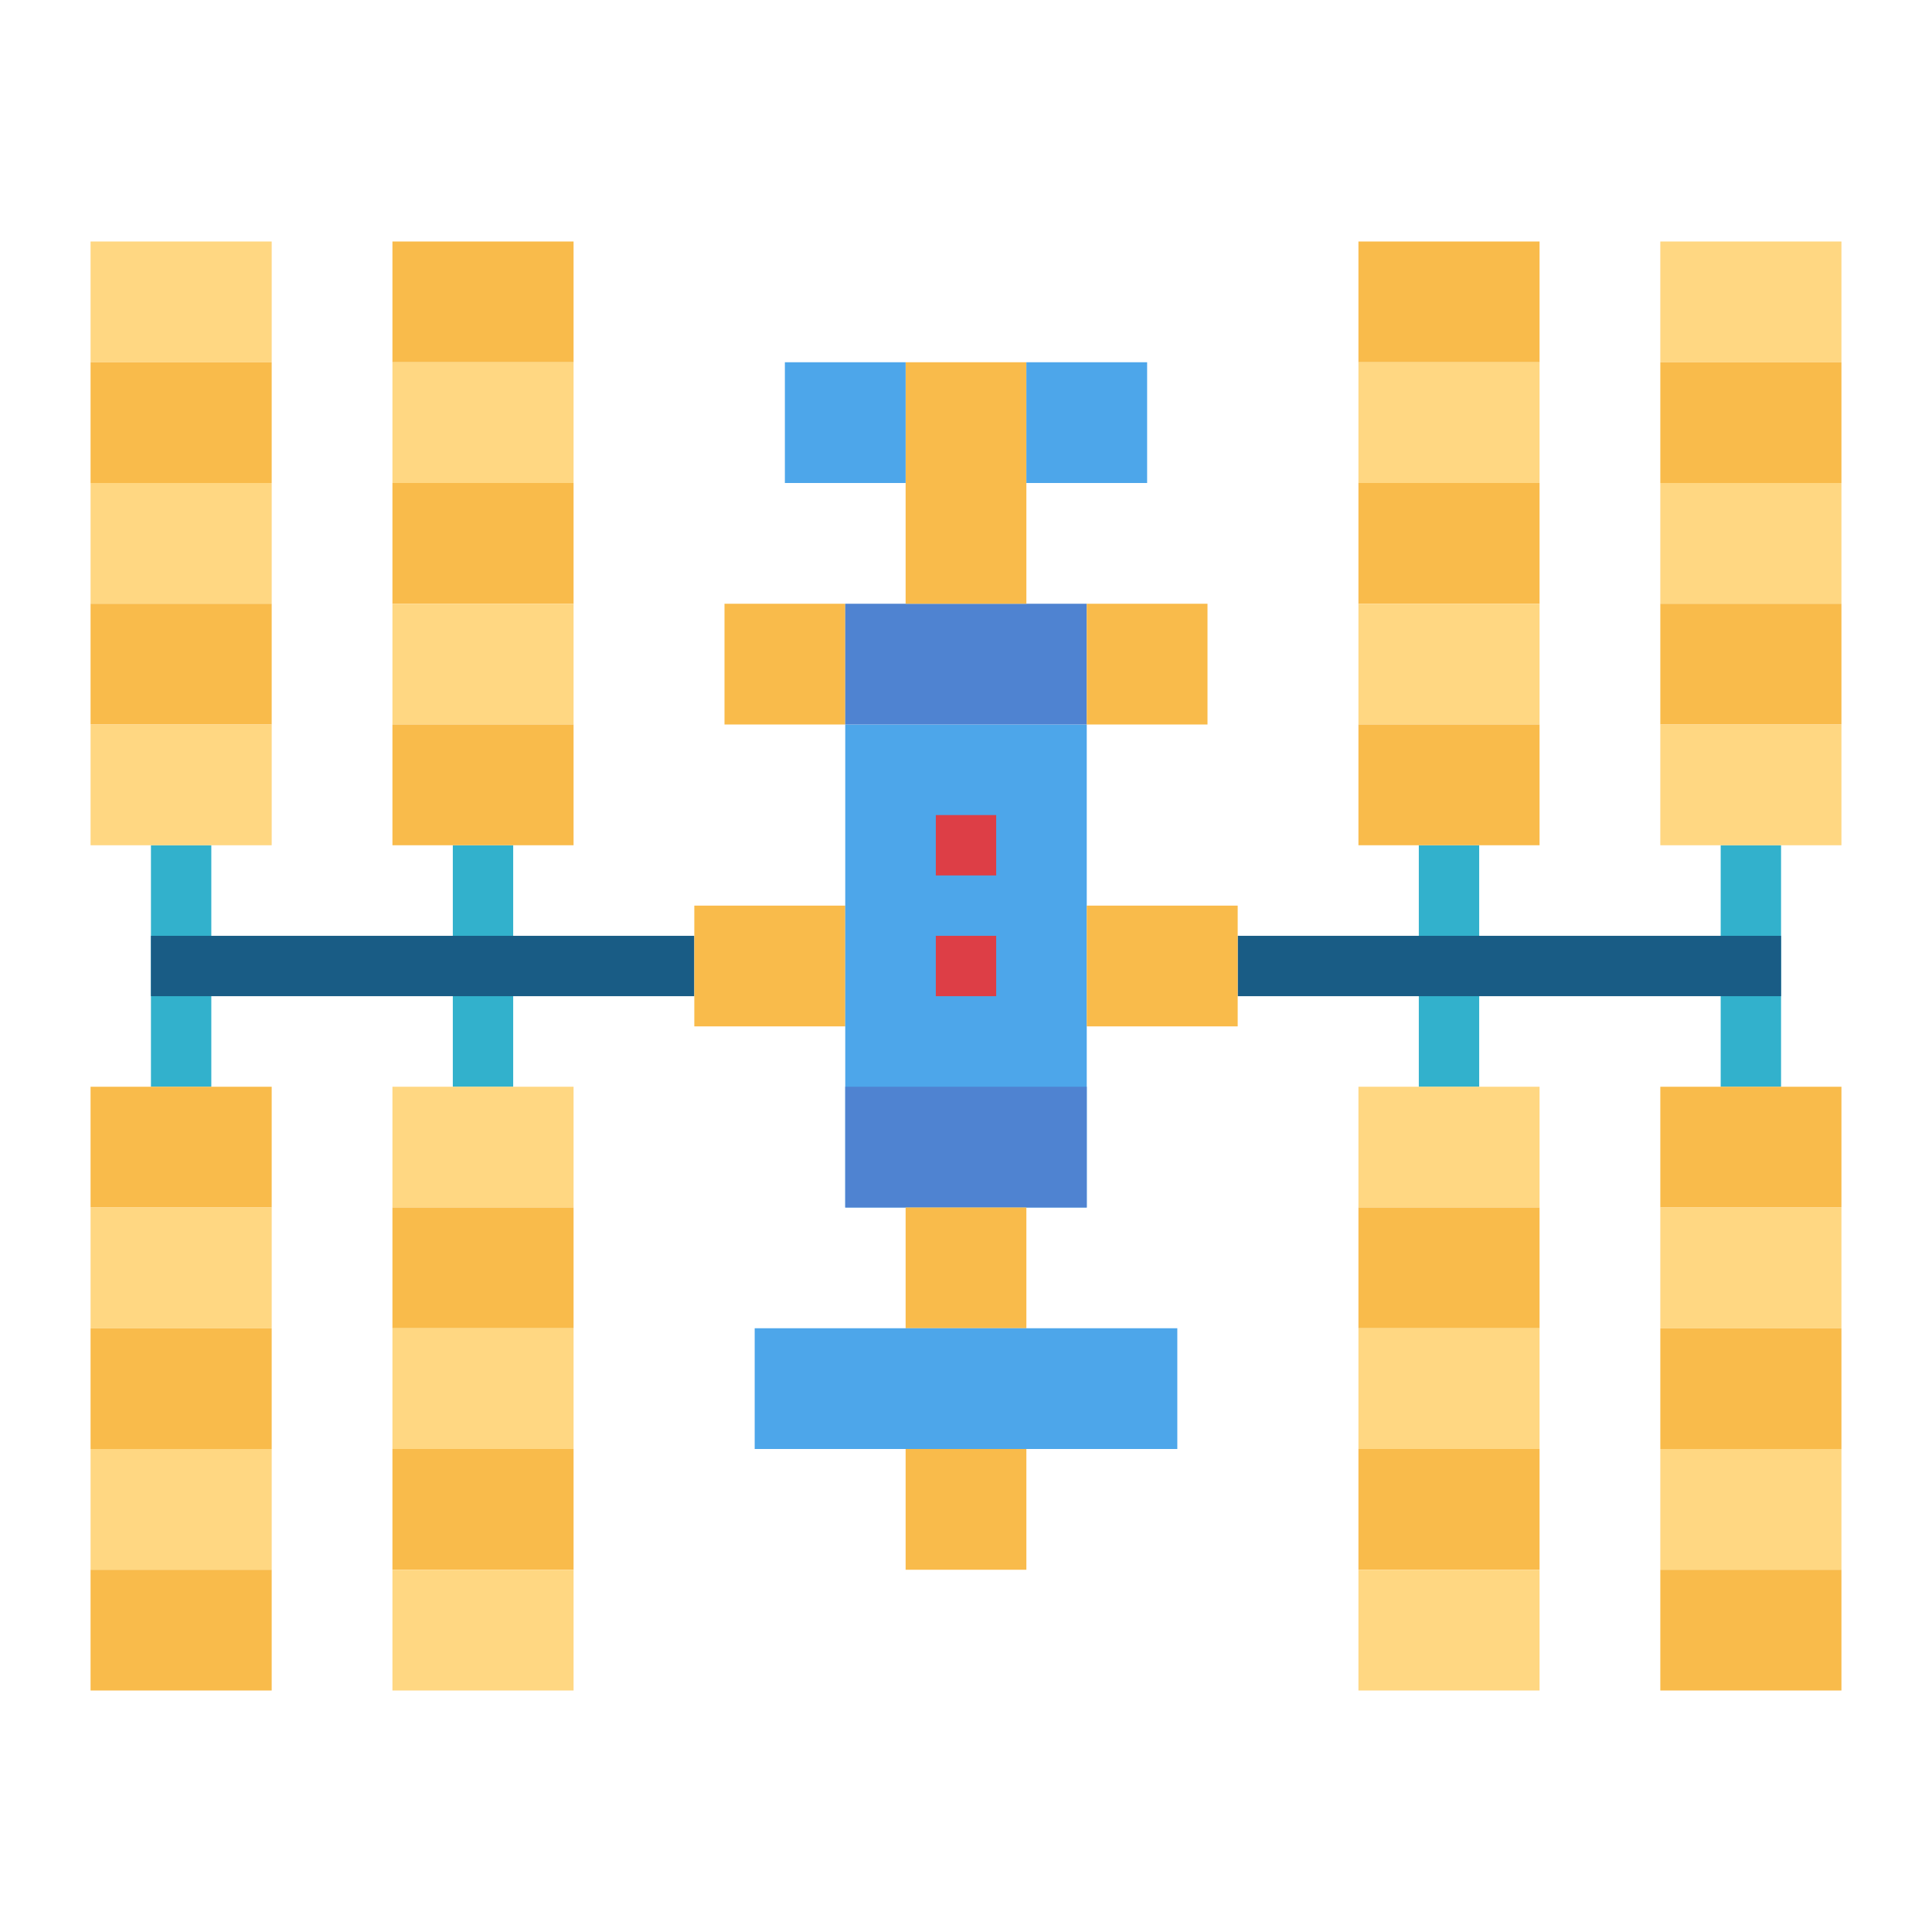 <svg height="512" viewBox="0 0 64 64" width="512" xmlns="http://www.w3.org/2000/svg"><g id="flat"><path d="m5 28h2v8h-2z" fill="#32b1cc"/><path d="m15 28h2v8h-2z" fill="#32b1cc"/><path d="m5 31h18v2h-18z" fill="#195c85"/><path d="m23 30h5v4h-5z" fill="#f9bb4b"/><path d="m28 24h8v16h-8z" fill="#4da6ea"/><path d="m24 20h4v4h-4z" fill="#f9bb4b"/><path d="m28 20h8v4h-8z" fill="#4f83d1"/><path d="m30 12h4v8h-4z" fill="#f9bb4b"/><path d="m26 12h4v4h-4z" fill="#4da6ea"/><path d="m31 31h2v2h-2z" fill="#dd3e46"/><path d="m31 27h2v2h-2z" fill="#dd3e46"/><path d="m28 36h8v4h-8z" fill="#4f83d1"/><path d="m3 8h6v4h-6z" fill="#ffd782"/><path d="m3 12h6v4h-6z" fill="#f9bb4b"/><path d="m3 16h6v4h-6z" fill="#ffd782"/><path d="m3 20h6v4h-6z" fill="#f9bb4b"/><path d="m3 24h6v4h-6z" fill="#ffd782"/><path d="m13 8h6v4h-6z" fill="#f9bb4b"/><path d="m13 12h6v4h-6z" fill="#ffd782"/><path d="m13 16h6v4h-6z" fill="#f9bb4b"/><path d="m13 20h6v4h-6z" fill="#ffd782"/><path d="m13 24h6v4h-6z" fill="#f9bb4b"/><path d="m3 36h6v4h-6z" fill="#f9bb4b"/><path d="m3 40h6v4h-6z" fill="#ffd782"/><path d="m3 44h6v4h-6z" fill="#f9bb4b"/><path d="m3 48h6v4h-6z" fill="#ffd782"/><path d="m3 52h6v4h-6z" fill="#f9bb4b"/><path d="m13 36h6v4h-6z" fill="#ffd782"/><path d="m13 40h6v4h-6z" fill="#f9bb4b"/><path d="m13 44h6v4h-6z" fill="#ffd782"/><path d="m13 48h6v4h-6z" fill="#f9bb4b"/><path d="m13 52h6v4h-6z" fill="#ffd782"/><path d="m57 28h2v8h-2z" fill="#32b1cc"/><path d="m47 28h2v8h-2z" fill="#32b1cc"/><path d="m41 31h18v2h-18z" fill="#195c85"/><path d="m36 30h5v4h-5z" fill="#f9bb4b" transform="matrix(-1 0 0 -1 77 64)"/><path d="m36 20h4v4h-4z" fill="#f9bb4b" transform="matrix(-1 0 0 -1 76 44)"/><path d="m34 12h4v4h-4z" fill="#4da6ea" transform="matrix(-1 0 0 -1 72 28)"/><path d="m55 8h6v4h-6z" fill="#ffd782" transform="matrix(-1 0 0 -1 116 20)"/><path d="m55 12h6v4h-6z" fill="#f9bb4b" transform="matrix(-1 0 0 -1 116 28)"/><path d="m55 16h6v4h-6z" fill="#ffd782" transform="matrix(-1 0 0 -1 116 36)"/><path d="m55 20h6v4h-6z" fill="#f9bb4b" transform="matrix(-1 0 0 -1 116 44)"/><path d="m55 24h6v4h-6z" fill="#ffd782" transform="matrix(-1 0 0 -1 116 52)"/><path d="m45 8h6v4h-6z" fill="#f9bb4b" transform="matrix(-1 0 0 -1 96 20)"/><path d="m45 12h6v4h-6z" fill="#ffd782" transform="matrix(-1 0 0 -1 96 28)"/><path d="m45 16h6v4h-6z" fill="#f9bb4b" transform="matrix(-1 0 0 -1 96 36)"/><path d="m45 20h6v4h-6z" fill="#ffd782" transform="matrix(-1 0 0 -1 96 44)"/><path d="m45 24h6v4h-6z" fill="#f9bb4b" transform="matrix(-1 0 0 -1 96 52)"/><path d="m55 36h6v4h-6z" fill="#f9bb4b" transform="matrix(-1 0 0 -1 116 76)"/><path d="m55 40h6v4h-6z" fill="#ffd782" transform="matrix(-1 0 0 -1 116 84)"/><path d="m55 44h6v4h-6z" fill="#f9bb4b" transform="matrix(-1 0 0 -1 116 92)"/><path d="m55 48h6v4h-6z" fill="#ffd782" transform="matrix(-1 0 0 -1 116 100)"/><path d="m55 52h6v4h-6z" fill="#f9bb4b" transform="matrix(-1 0 0 -1 116 108)"/><path d="m45 36h6v4h-6z" fill="#ffd782" transform="matrix(-1 0 0 -1 96 76)"/><path d="m45 40h6v4h-6z" fill="#f9bb4b" transform="matrix(-1 0 0 -1 96 84)"/><path d="m45 44h6v4h-6z" fill="#ffd782" transform="matrix(-1 0 0 -1 96 92)"/><path d="m45 48h6v4h-6z" fill="#f9bb4b" transform="matrix(-1 0 0 -1 96 100)"/><path d="m45 52h6v4h-6z" fill="#ffd782" transform="matrix(-1 0 0 -1 96 108)"/><path d="m30 40h4v4h-4z" fill="#f9bb4b"/><path d="m25 44h14v4h-14z" fill="#4da6ea"/><path d="m30 48h4v4h-4z" fill="#f9bb4b"/></g></svg>